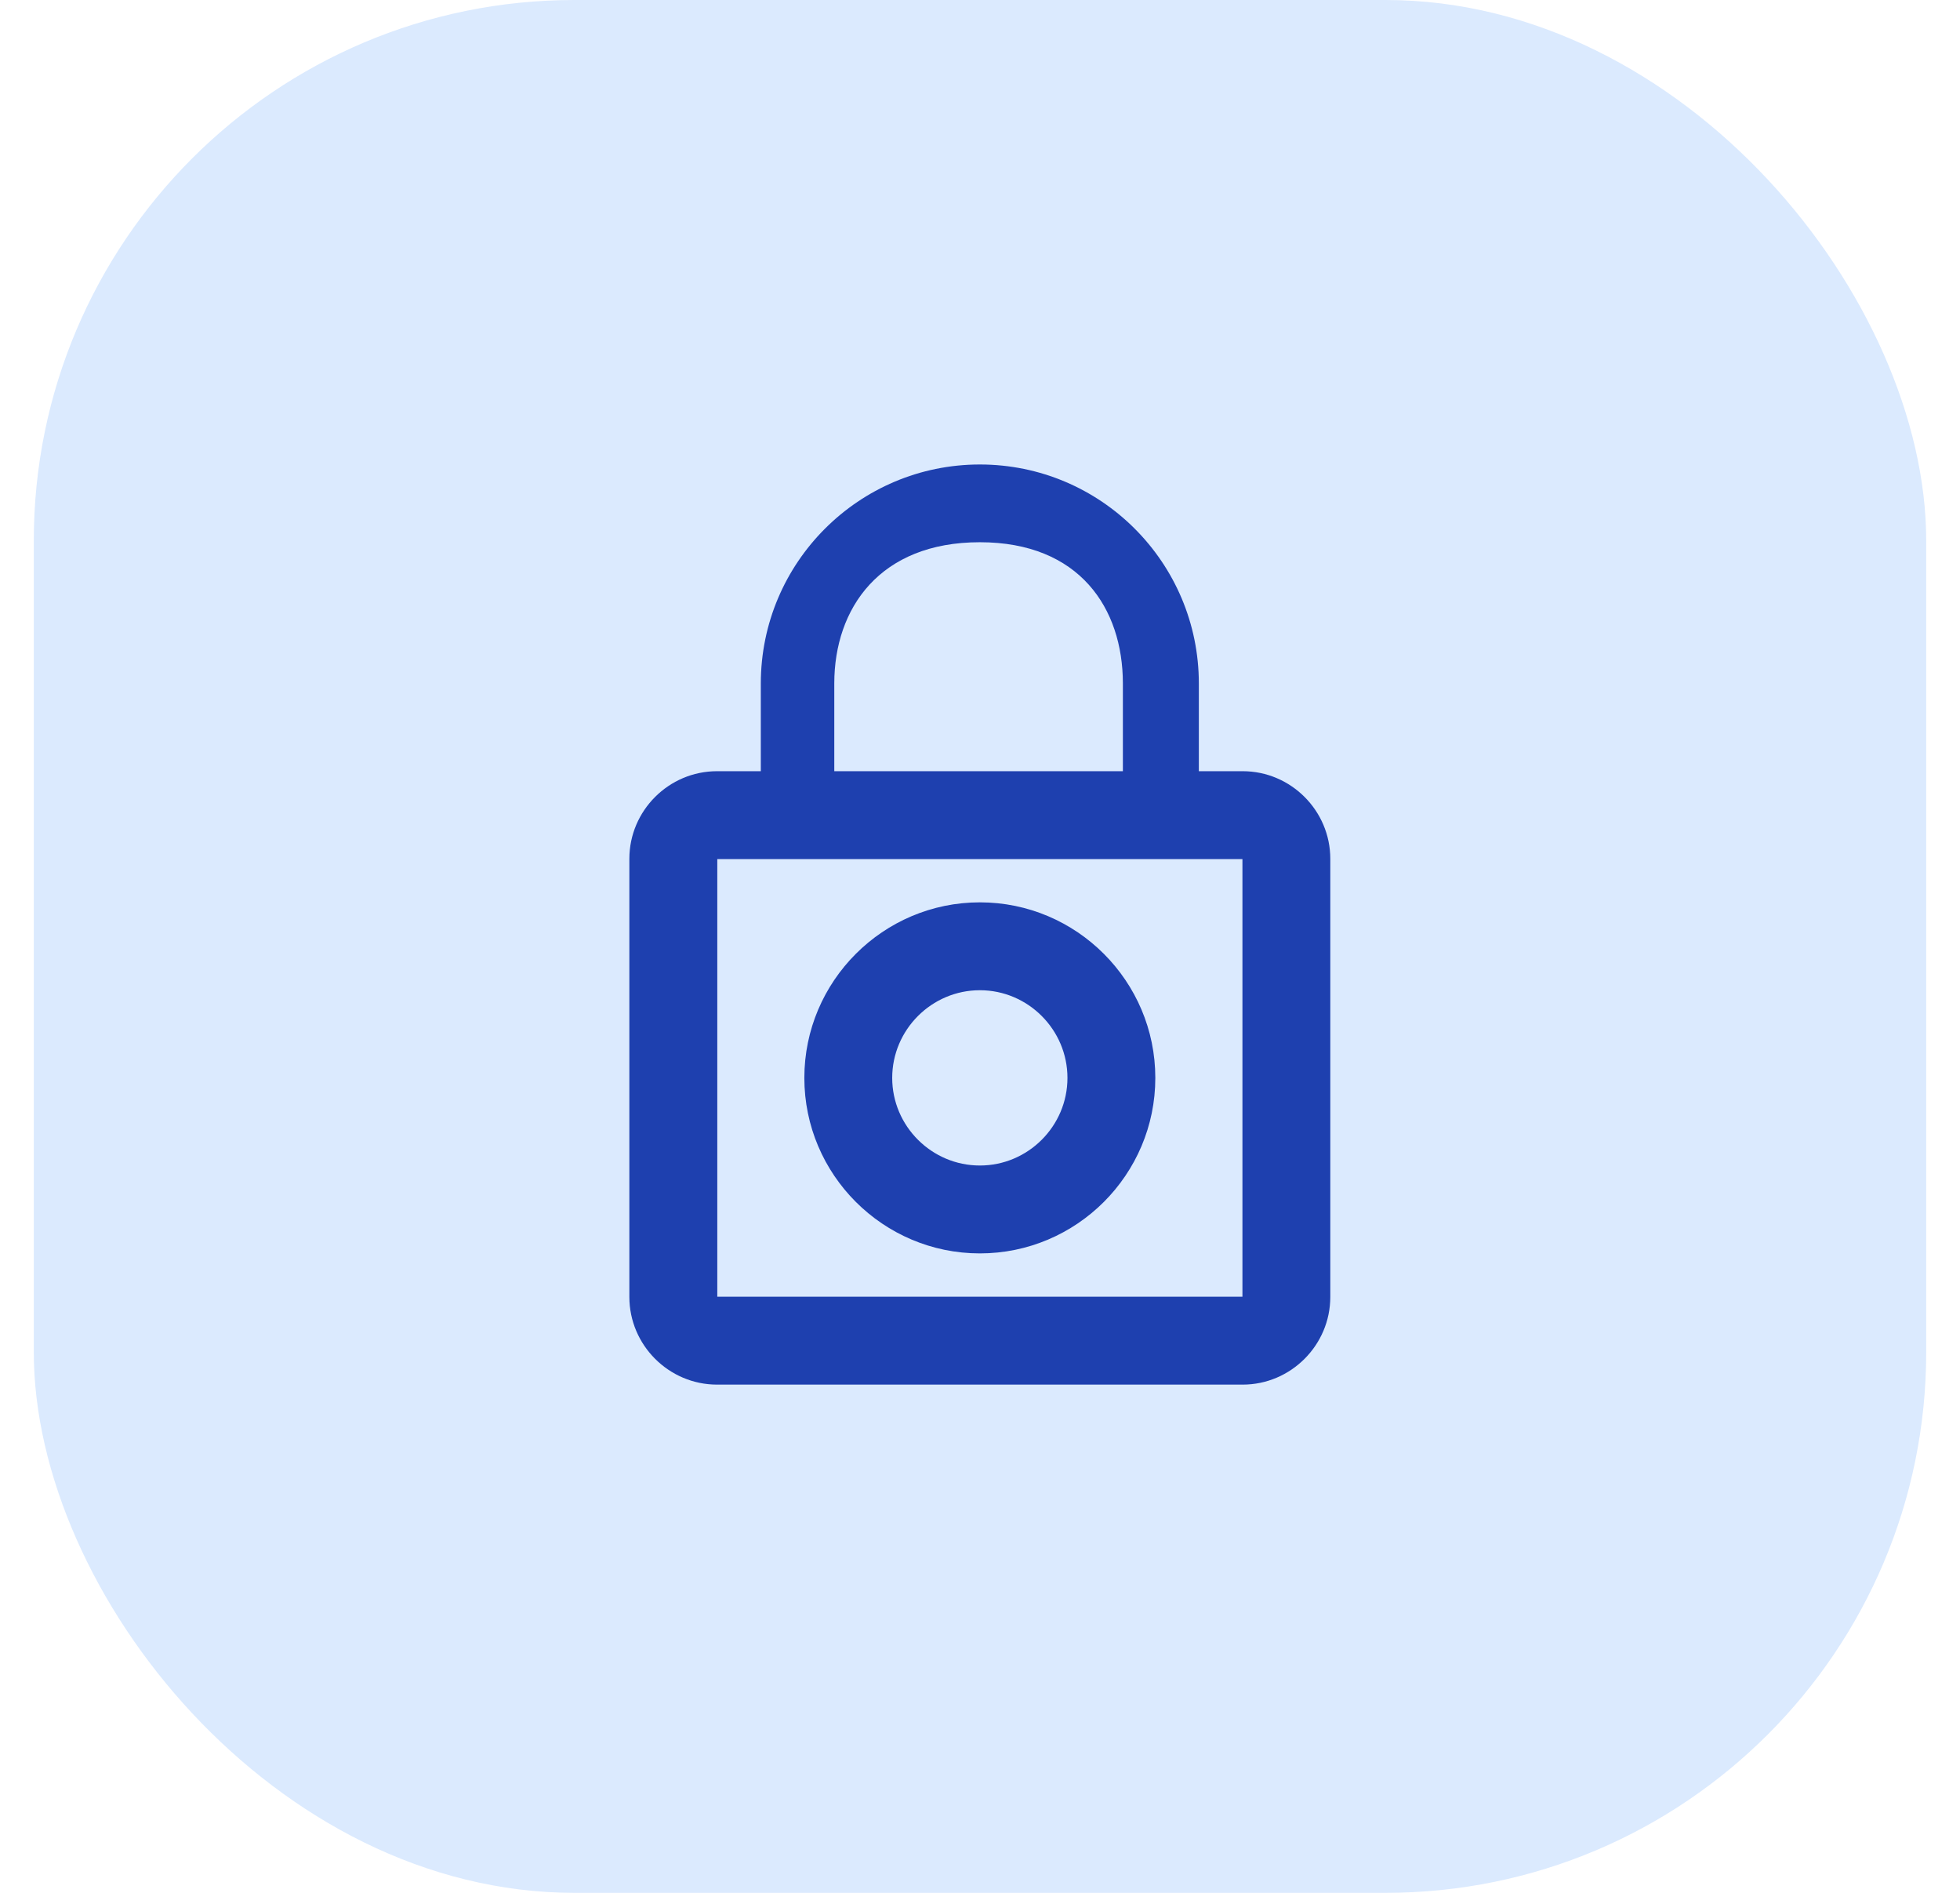 <svg width="29" height="28" viewBox="0 0 29 28" fill="none" xmlns="http://www.w3.org/2000/svg">
<rect x="0.5" width="28" height="28" rx="8" fill="#DBEAFE"/>
<g clip-path="url(#clip0_13954_17712)">
<path fill-rule="evenodd" clip-rule="evenodd" d="M16.614 11.408V10.108C16.613 9.001 15.975 8.021 14.498 8.021C13.014 8.021 12.345 9.001 12.344 10.108L12.344 11.408H16.614ZM10.613 12.708L10.613 19.182L18.383 19.182L18.383 12.708L10.613 12.708ZM18.387 11.408C19.099 11.408 19.683 11.991 19.683 12.704V19.185C19.683 19.898 19.099 20.482 18.387 20.482H10.609C9.896 20.482 9.312 19.898 9.312 19.185V12.704C9.312 11.991 9.896 11.408 10.609 11.408H11.257V10.111C11.257 8.322 12.709 6.871 14.498 6.871C16.287 6.871 17.738 8.322 17.738 10.111V11.408H18.387ZM14.498 18.541C13.067 18.541 11.901 17.376 11.901 15.945C11.901 14.514 13.067 13.348 14.498 13.348C15.929 13.348 17.094 14.514 17.094 15.945C17.094 17.376 15.929 18.541 14.498 18.541ZM13.201 15.945C13.201 16.658 13.785 17.241 14.498 17.241C15.211 17.241 15.794 16.658 15.794 15.945C15.794 15.232 15.211 14.648 14.498 14.648C13.785 14.648 13.201 15.232 13.201 15.945Z" fill="#1E40AF"/>
</g>
<defs>
<clipPath id="clip0_13954_17712">
<rect width="15.556" height="15.556" fill="white" transform="translate(6.723 6.222)"/>
</clipPath>
</defs>
</svg>
